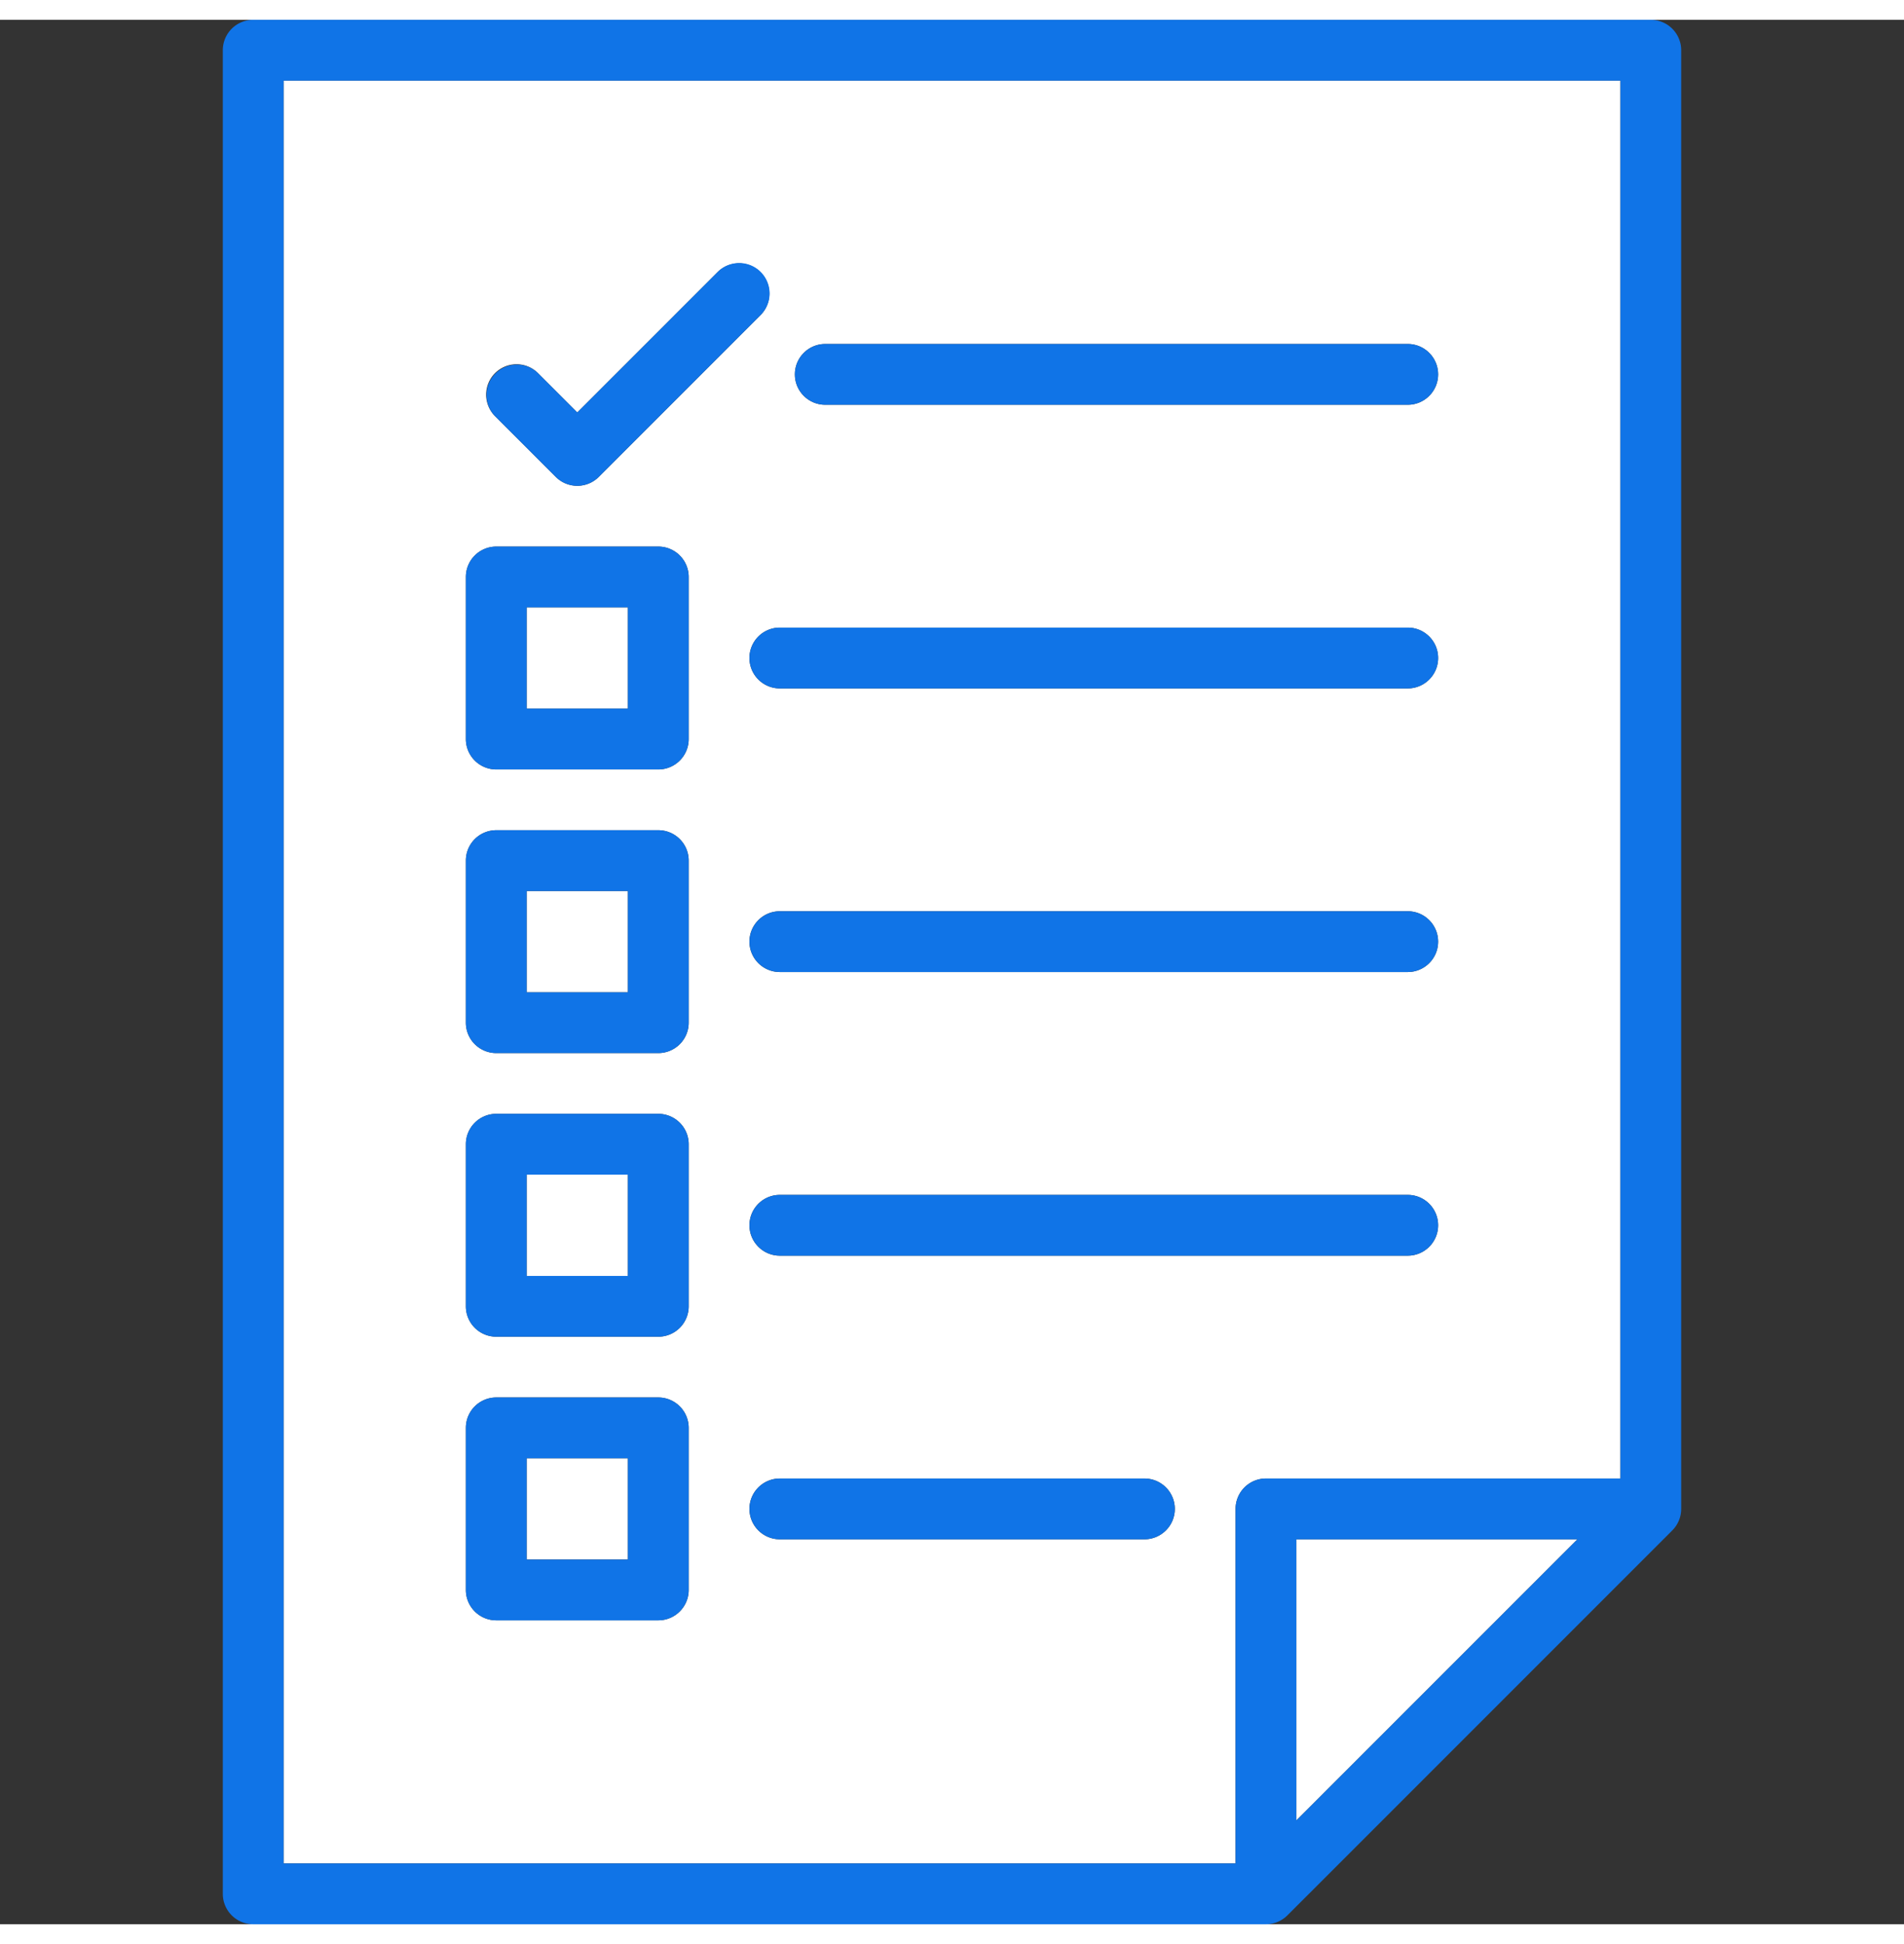 <?xml version="1.0" encoding="UTF-8"?>
<svg data-bbox="55 0 359.999 470" viewBox="0 0 470 470" xmlns="http://www.w3.org/2000/svg" height="49" width="48" data-type="color"><rect x="0" y="0" width="470" height="470" fill="#333333" stroke="none"/><g>
<path fill="#ffffff" d="M155 145v25h-25v-25h25z" data-color="1"/>
<path fill="#ffffff" d="M155 215v25h-25v-25h25z" data-color="1"/>
<path fill="#ffffff" d="M155 285v25h-25v-25h25z" data-color="1"/>
<path fill="#ffffff" d="M155 355v25h-25v-25h25z" data-color="1"/>
<path d="M305 367.5a7.5 7.5 0 0 1 7.5-7.5H400V15H70v440h235v-87.5zm42.5-62.5h-155c-4.142 0-7.5-3.357-7.5-7.5s3.358-7.5 7.5-7.5h155c4.142 0 7.5 3.357 7.5 7.5s-3.358 7.5-7.5 7.5zm0-70h-155c-4.142 0-7.5-3.357-7.5-7.5s3.358-7.5 7.5-7.5h155c4.142 0 7.5 3.357 7.5 7.5s-3.358 7.5-7.5 7.5zM203.713 80H347.5c4.142 0 7.5 3.357 7.5 7.5s-3.358 7.5-7.5 7.5H203.713c-4.142 0-7.5-3.357-7.5-7.5s3.358-7.5 7.5-7.5zM347.5 150c4.142 0 7.5 3.357 7.5 7.5s-3.358 7.5-7.5 7.5h-155c-4.142 0-7.5-3.357-7.5-7.5s3.358-7.5 7.5-7.5h155zM122.197 87.196a7.501 7.501 0 0 1 10.606 0l9.697 9.697 34.697-34.697a7.501 7.501 0 0 1 10.606 10.607l-40 40c-1.464 1.464-3.384 2.196-5.303 2.196s-3.839-.732-5.303-2.196l-15-15a7.5 7.5 0 0 1 0-10.607zM170 387.5a7.5 7.5 0 0 1-7.5 7.5h-40a7.5 7.5 0 0 1-7.5-7.5v-40a7.5 7.5 0 0 1 7.5-7.5h40a7.5 7.5 0 0 1 7.5 7.5v40zm0-70a7.5 7.5 0 0 1-7.5 7.5h-40a7.5 7.5 0 0 1-7.5-7.5v-40a7.5 7.5 0 0 1 7.5-7.5h40a7.5 7.5 0 0 1 7.5 7.5v40zm0-70a7.5 7.5 0 0 1-7.5 7.5h-40a7.5 7.5 0 0 1-7.5-7.5v-40a7.5 7.5 0 0 1 7.5-7.5h40a7.5 7.5 0 0 1 7.5 7.5v40zm0-70a7.5 7.5 0 0 1-7.5 7.5h-40a7.5 7.5 0 0 1-7.5-7.5v-40a7.5 7.5 0 0 1 7.5-7.5h40a7.5 7.5 0 0 1 7.5 7.5v40zM282.5 375h-90c-4.142 0-7.5-3.357-7.5-7.5s3.358-7.5 7.5-7.5h90c4.142 0 7.5 3.357 7.5 7.5s-3.358 7.5-7.5 7.5z" fill="#ffffff" data-color="1"/>
<path fill="#ffffff" d="M320 375v69.394L389.394 375H320z" data-color="1"/>
<path d="M413.404 372.115c.114-.146.227-.292.33-.446.028-.041.05-.085.077-.127.106-.164.209-.331.301-.504.017-.03.029-.063.045-.094a7.98 7.98 0 0 0 .269-.569c.009-.022.015-.045.024-.066.082-.204.159-.411.223-.623.008-.025.012-.052.02-.077.061-.208.116-.418.159-.632.012-.061.017-.122.028-.183.031-.181.063-.36.081-.545.025-.248.038-.498.038-.749V7.5a7.5 7.5 0 0 0-7.5-7.5h-345A7.5 7.5 0 0 0 55 7.5v455a7.5 7.5 0 0 0 7.5 7.5h250c.251 0 .501-.013.749-.038.186-.019.368-.05.549-.082.059-.01.119-.015.178-.026.214-.043.423-.099.63-.158.026-.008.054-.013.08-.021.208-.063.41-.138.609-.218.027-.011.054-.019.081-.029.189-.079.371-.168.552-.261.037-.02.076-.035.112-.055a7.24 7.24 0 0 0 .48-.287c.05-.031.102-.059.151-.092.146-.098.285-.205.423-.313.055-.043.113-.081.167-.125a7.79 7.79 0 0 0 .486-.439c.018-.019.039-.033.057-.052l95-95 .042-.046c.157-.16.308-.324.451-.498.037-.047.07-.098.107-.145zM70 15h330v345h-87.5a7.5 7.5 0 0 0-7.5 7.5V455H70V15zm250 360h69.394L320 444.394V375z" fill="#1074e7" data-color="2"/>
<path d="M203.713 95H347.5c4.142 0 7.5-3.357 7.5-7.5s-3.358-7.5-7.5-7.5H203.713c-4.142 0-7.5 3.357-7.5 7.5s3.358 7.5 7.5 7.5z" fill="#1074e7" data-color="2"/>
<path d="M137.197 112.804c1.464 1.464 3.384 2.196 5.303 2.196s3.839-.732 5.303-2.196l40-40a7.5 7.5 0 0 0-10.606-10.607L142.5 96.894l-9.697-9.697a7.501 7.501 0 0 0-10.606 10.607l15 15z" fill="#1074e7" data-color="2"/>
<path d="M185 157.5a7.5 7.5 0 0 0 7.5 7.5h155c4.142 0 7.5-3.357 7.5-7.5s-3.358-7.5-7.5-7.5h-155a7.5 7.5 0 0 0-7.5 7.5z" fill="#1074e7" data-color="2"/>
<path d="M162.5 130h-40a7.5 7.5 0 0 0-7.5 7.5v40a7.5 7.5 0 0 0 7.5 7.5h40a7.5 7.5 0 0 0 7.5-7.5v-40a7.5 7.5 0 0 0-7.5-7.5zm-7.5 40h-25v-25h25v25z" fill="#1074e7" data-color="2"/>
<path d="M347.5 220h-155c-4.142 0-7.5 3.357-7.5 7.5s3.358 7.5 7.5 7.5h155c4.142 0 7.5-3.357 7.5-7.5s-3.358-7.5-7.5-7.5z" fill="#1074e7" data-color="2"/>
<path d="M162.5 200h-40a7.5 7.5 0 0 0-7.5 7.5v40a7.5 7.5 0 0 0 7.5 7.5h40a7.5 7.5 0 0 0 7.5-7.5v-40a7.5 7.5 0 0 0-7.5-7.5zm-7.5 40h-25v-25h25v25z" fill="#1074e7" data-color="2"/>
<path d="M347.5 290h-155c-4.142 0-7.5 3.357-7.5 7.5s3.358 7.5 7.5 7.5h155c4.142 0 7.5-3.357 7.5-7.5s-3.358-7.5-7.5-7.5z" fill="#1074e7" data-color="2"/>
<path d="M162.5 270h-40a7.5 7.5 0 0 0-7.5 7.5v40a7.5 7.5 0 0 0 7.5 7.5h40a7.5 7.5 0 0 0 7.5-7.5v-40a7.5 7.5 0 0 0-7.5-7.5zm-7.5 40h-25v-25h25v25z" fill="#1074e7" data-color="2"/>
<path d="M282.5 360h-90c-4.142 0-7.5 3.357-7.5 7.5s3.358 7.5 7.5 7.5h90c4.142 0 7.5-3.357 7.5-7.5s-3.358-7.5-7.5-7.5z" fill="#1074e7" data-color="2"/>
<path d="M162.5 340h-40a7.5 7.5 0 0 0-7.5 7.5v40a7.5 7.5 0 0 0 7.5 7.5h40a7.5 7.5 0 0 0 7.5-7.5v-40a7.5 7.5 0 0 0-7.5-7.5zm-7.5 40h-25v-25h25v25z" fill="#1074e7" data-color="2"/>
</g></svg>
